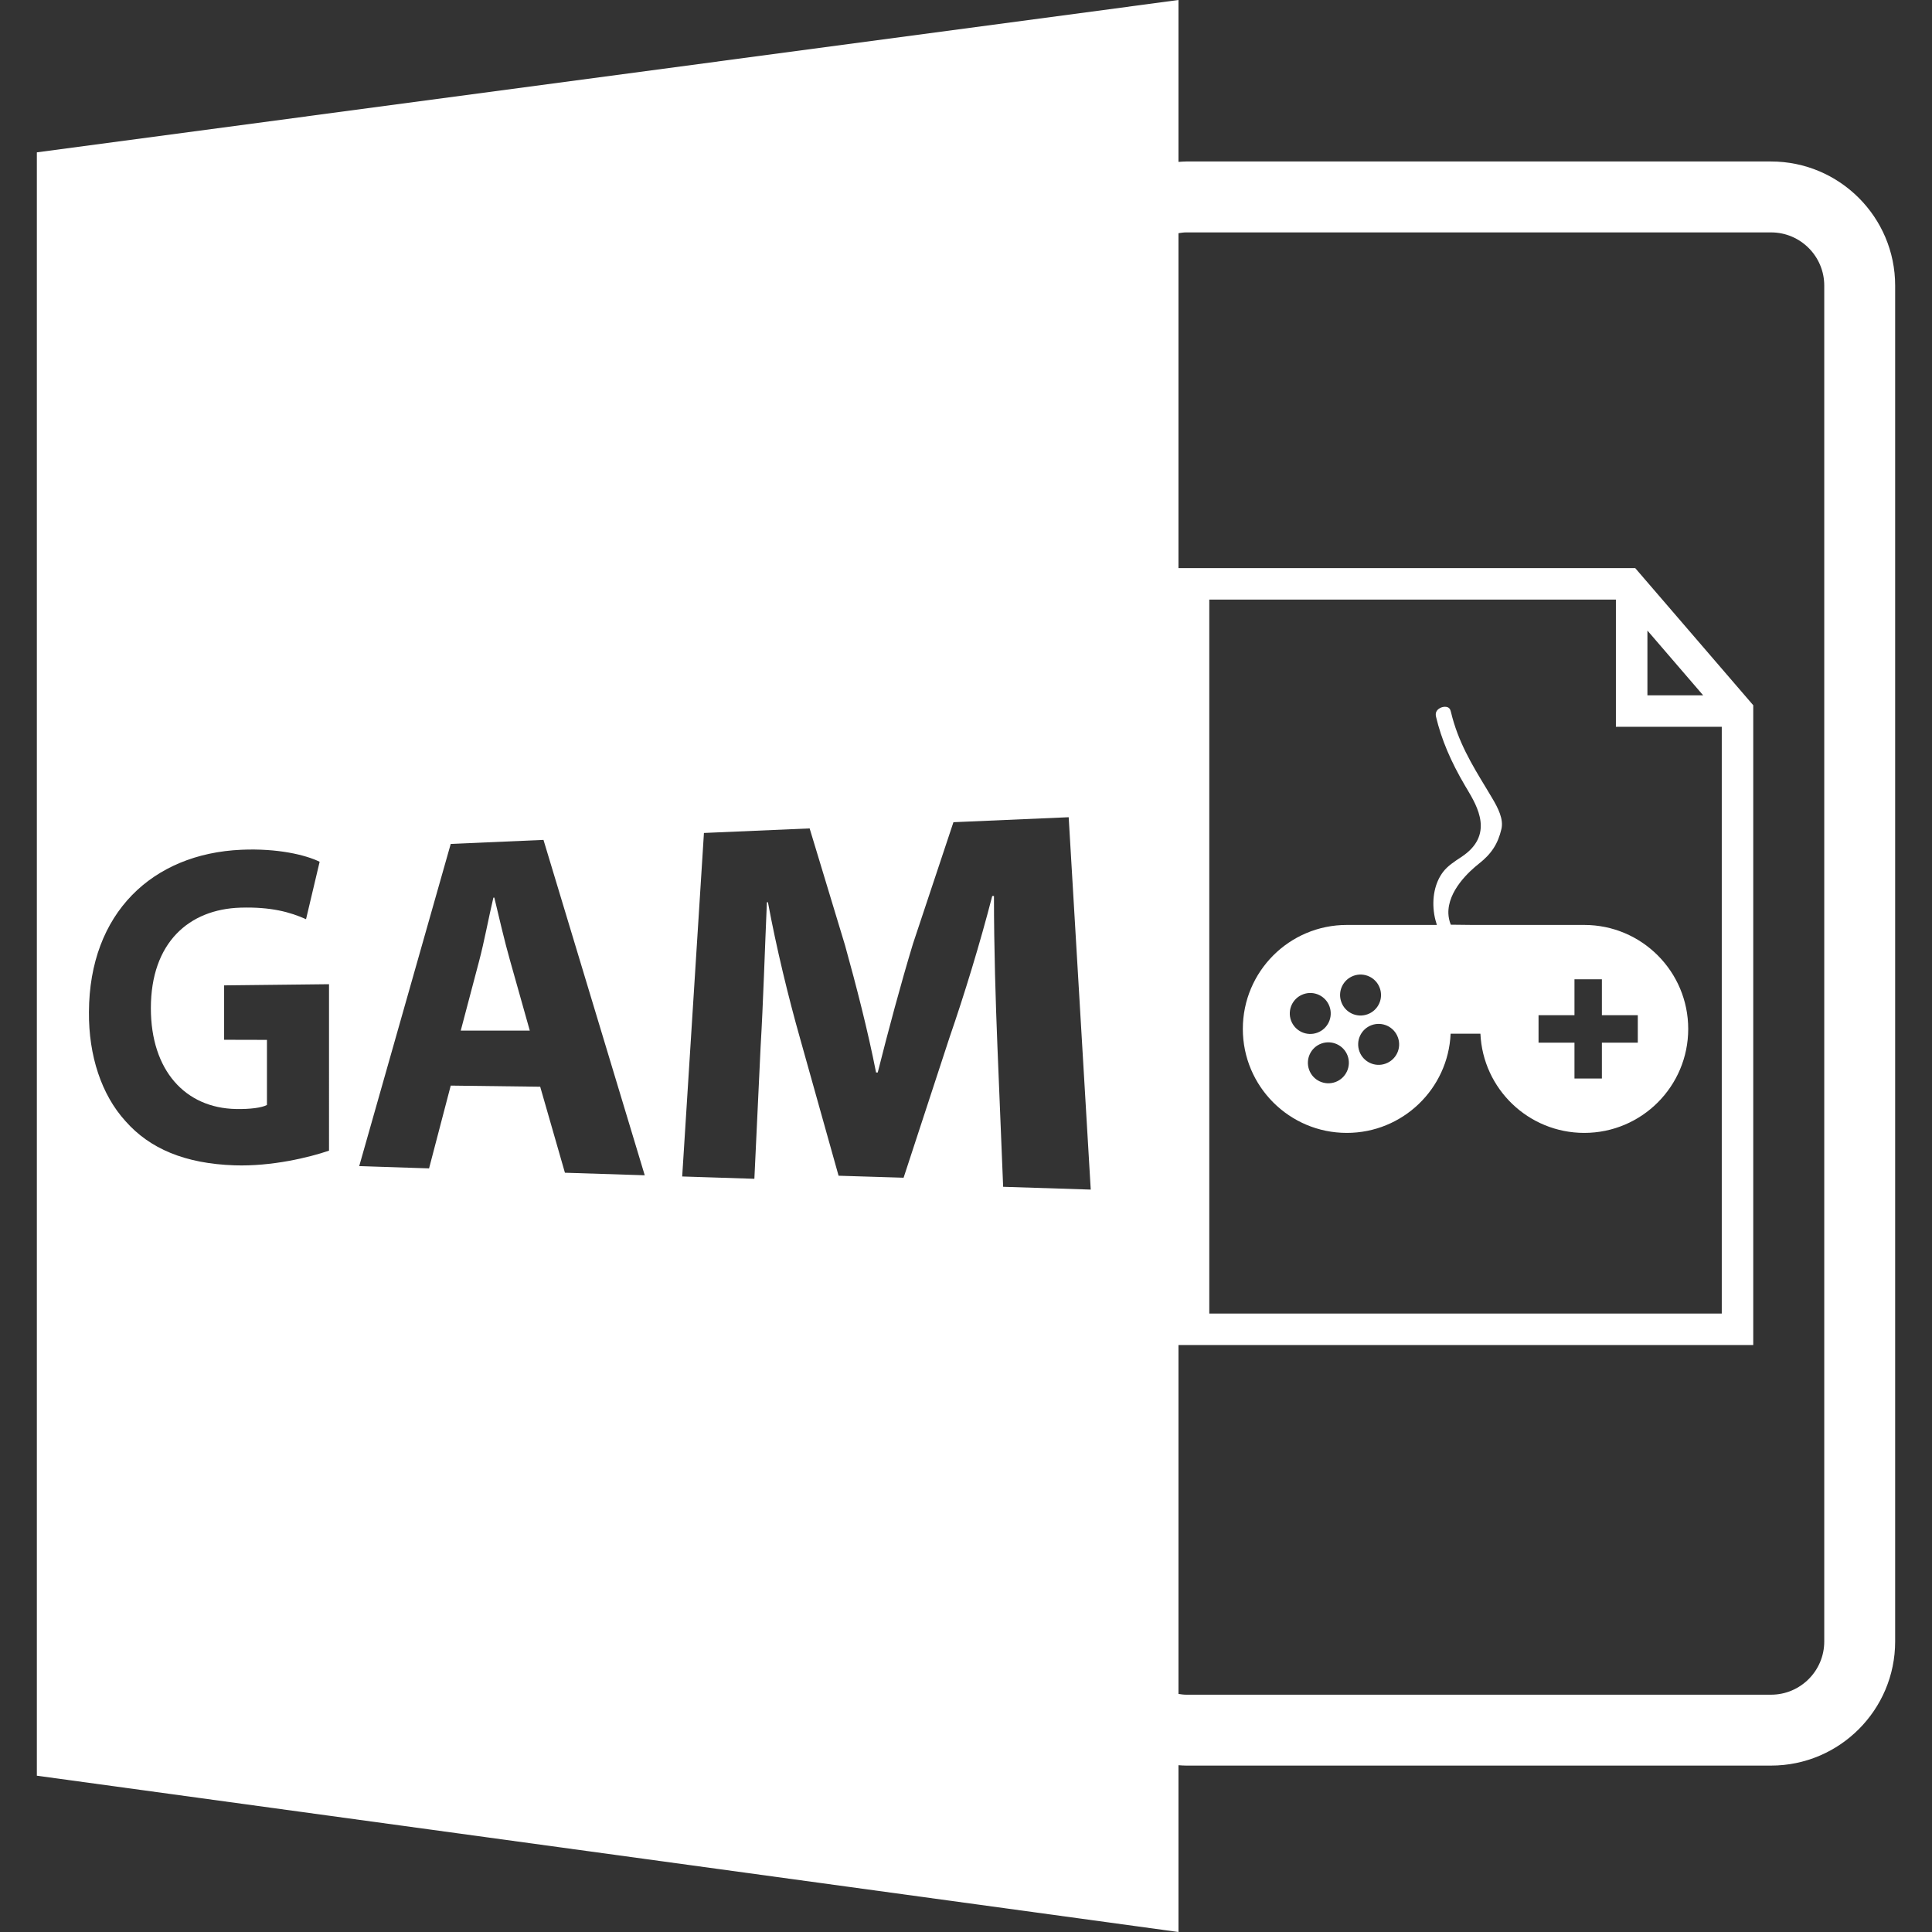 <?xml version="1.0"?>
<svg xmlns="http://www.w3.org/2000/svg" xmlns:xlink="http://www.w3.org/1999/xlink" xmlns:svgjs="http://svgjs.com/svgjs" version="1.1" width="512" height="512" x="0" y="0" viewBox="0 0 585.918 585.918" style="enable-background:new 0 0 512 512" xml:space="preserve" class=""><rect x="0" y="0" width="585.918" height="585.918" fill="#333333" stroke="none"/><g>
<g xmlns="http://www.w3.org/2000/svg">
	<path d="M11.176,46.206v492.311l346.22,47.401v-50.583c0.776,0.053,1.542,0.115,2.329,0.115h177.39   c20.756,0,37.627-16.888,37.627-37.628V86.602c0-20.743-16.871-37.628-37.627-37.628h-177.39c-0.787,0-1.553,0.076-2.329,0.123V0   L11.176,46.206z M99.783,348.954c-6.078,2.089-17.428,4.82-28.599,4.457c-15.087-0.493-25.785-5.066-33.121-13.397   c-7.257-7.957-11.202-19.82-11.089-33.091c0.113-30.033,19.255-48.036,46.206-49.216c10.939-0.486,19.495,1.545,23.758,3.643   l-4.125,17.417c-4.748-2.128-10.596-3.784-19.874-3.503c-15.62,0.467-27.185,10.615-27.185,30.489   c0,18.924,10.457,30.288,25.819,30.577c4.36,0.09,7.875-0.409,9.386-1.222v-19.744l-12.987-0.031v-16.498l31.811-0.354V348.954z    M171.325,355.657l-7.5-26.084l-27.131-0.342l-6.572,25.104l-21.184-0.683l27.756-97.715l28.127-1.22l30.709,101.711   L171.325,355.657z M304.225,359.921l-1.737-42.584c-0.53-13.343-1.05-29.48-1.05-45.617l-0.524,0.016   c-3.659,14.223-8.497,30.021-12.97,42.95l-13.911,42.483l-19.717-0.603l-11.677-41.634c-3.536-12.463-7.202-27.543-9.75-41.321   l-0.315,0.01c-0.63,14.297-1.113,30.618-1.903,43.799l-1.892,40.074l-21.89-0.703l6.595-104.178l32.053-1.38l10.74,35.462   c3.446,12.415,6.909,25.859,9.407,38.557l0.507,0.005c3.16-12.546,7.002-26.912,10.706-39.1l12.252-36.806l34.951-1.51   l6.688,112.928L304.225,359.921z M359.726,70.48h177.39c8.893,0,16.125,7.236,16.125,16.127v411.215   c0,8.893-7.232,16.127-16.125,16.127h-177.39c-0.797,0-1.563-0.111-2.329-0.232V407.91h174.311V213.879l-35.789-41.583H357.396   V70.722C358.157,70.604,358.929,70.48,359.726,70.48z M522.16,220.422v177.934H366.74v-216.51h123.314v38.576H522.16z    M499.613,210.869v-19.641l16.903,19.641H499.613z" fill="#ffffff" data-original="#000000" style="" class=""/>
	<path d="M149.913,272.213l-0.283,0.011c-1.41,5.945-2.801,13.504-4.339,19.276l-5.562,21.06h20.942l-5.974-21.207   C153.01,285.452,151.323,278.095,149.913,272.213z" fill="#ffffff" data-original="#000000" style="" class=""/>
	<path d="M446.488,280.507l-6.508-0.074c-0.49-1.221-0.683-2.373-0.729-3.359c-0.242-6.908,6.388-12.879,9.253-15.14   c3.802-2.981,5.78-6.023,6.83-10.506c0.703-2.974-0.961-6.312-2.856-9.472l-1.727-2.888c-4.431-7.293-8.604-14.194-10.739-23.21   c-0.169-0.749-0.521-1.51-1.797-1.51c-0.901,0-1.852,0.441-2.371,1.089c-0.421,0.528-0.526,1.146-0.337,1.942   c1.617,6.804,4.425,13.48,8.865,21.016l0.563,0.938c3.106,5.229,8.325,13.963-1.786,20.585c-2.125,1.399-4.13,2.711-5.485,4.482   c-2.509,3.276-3.49,7.991-2.698,12.904c0.174,1.103,0.463,2.17,0.793,3.202h-27.317c-17.418,0-31.529,14.122-31.529,31.538   c0,17.407,14.111,31.528,31.529,31.528c16.929,0,30.75-13.343,31.49-30.09h9.034c0.746,16.742,14.563,30.09,31.493,30.09   c17.415,0,31.526-14.121,31.526-31.528c0-17.416-14.111-31.538-31.526-31.538H446.488z M410.478,295.931   c3.223-1.177,6.793,0.482,7.964,3.695c1.192,3.228-0.473,6.797-3.69,7.968c-3.223,1.187-6.793-0.462-7.964-3.695   C405.605,300.676,407.26,297.117,410.478,295.931z M391.532,309.494c-1.176-3.228,0.473-6.788,3.701-7.968   c3.223-1.187,6.793,0.473,7.964,3.695c1.17,3.229-0.482,6.797-3.702,7.968C396.277,314.366,392.725,312.717,391.532,309.494z    M404.992,328.15c-3.228,1.177-6.793-0.473-7.964-3.685c-1.19-3.229,0.473-6.81,3.685-7.98c3.225-1.174,6.804,0.483,7.98,3.697   C409.864,323.396,408.21,326.964,404.992,328.15z M420.236,322.555c-3.213,1.187-6.783-0.462-7.963-3.686   c-1.187-3.228,0.472-6.797,3.696-7.978c3.223-1.177,6.791,0.482,7.968,3.706C425.124,317.81,423.465,321.378,420.236,322.555z    M496.694,307.879v8.323h-10.888v10.889h-8.315v-10.889h-10.897v-8.323h10.897v-10.884h8.315v10.884H496.694z" fill="#ffffff" data-original="#000000" style="" class=""/>
</g>
<g xmlns="http://www.w3.org/2000/svg">
</g>
<g xmlns="http://www.w3.org/2000/svg">
</g>
<g xmlns="http://www.w3.org/2000/svg">
</g>
<g xmlns="http://www.w3.org/2000/svg">
</g>
<g xmlns="http://www.w3.org/2000/svg">
</g>
<g xmlns="http://www.w3.org/2000/svg">
</g>
<g xmlns="http://www.w3.org/2000/svg">
</g>
<g xmlns="http://www.w3.org/2000/svg">
</g>
<g xmlns="http://www.w3.org/2000/svg">
</g>
<g xmlns="http://www.w3.org/2000/svg">
</g>
<g xmlns="http://www.w3.org/2000/svg">
</g>
<g xmlns="http://www.w3.org/2000/svg">
</g>
<g xmlns="http://www.w3.org/2000/svg">
</g>
<g xmlns="http://www.w3.org/2000/svg">
</g>
<g xmlns="http://www.w3.org/2000/svg">
</g>
</g></svg>
